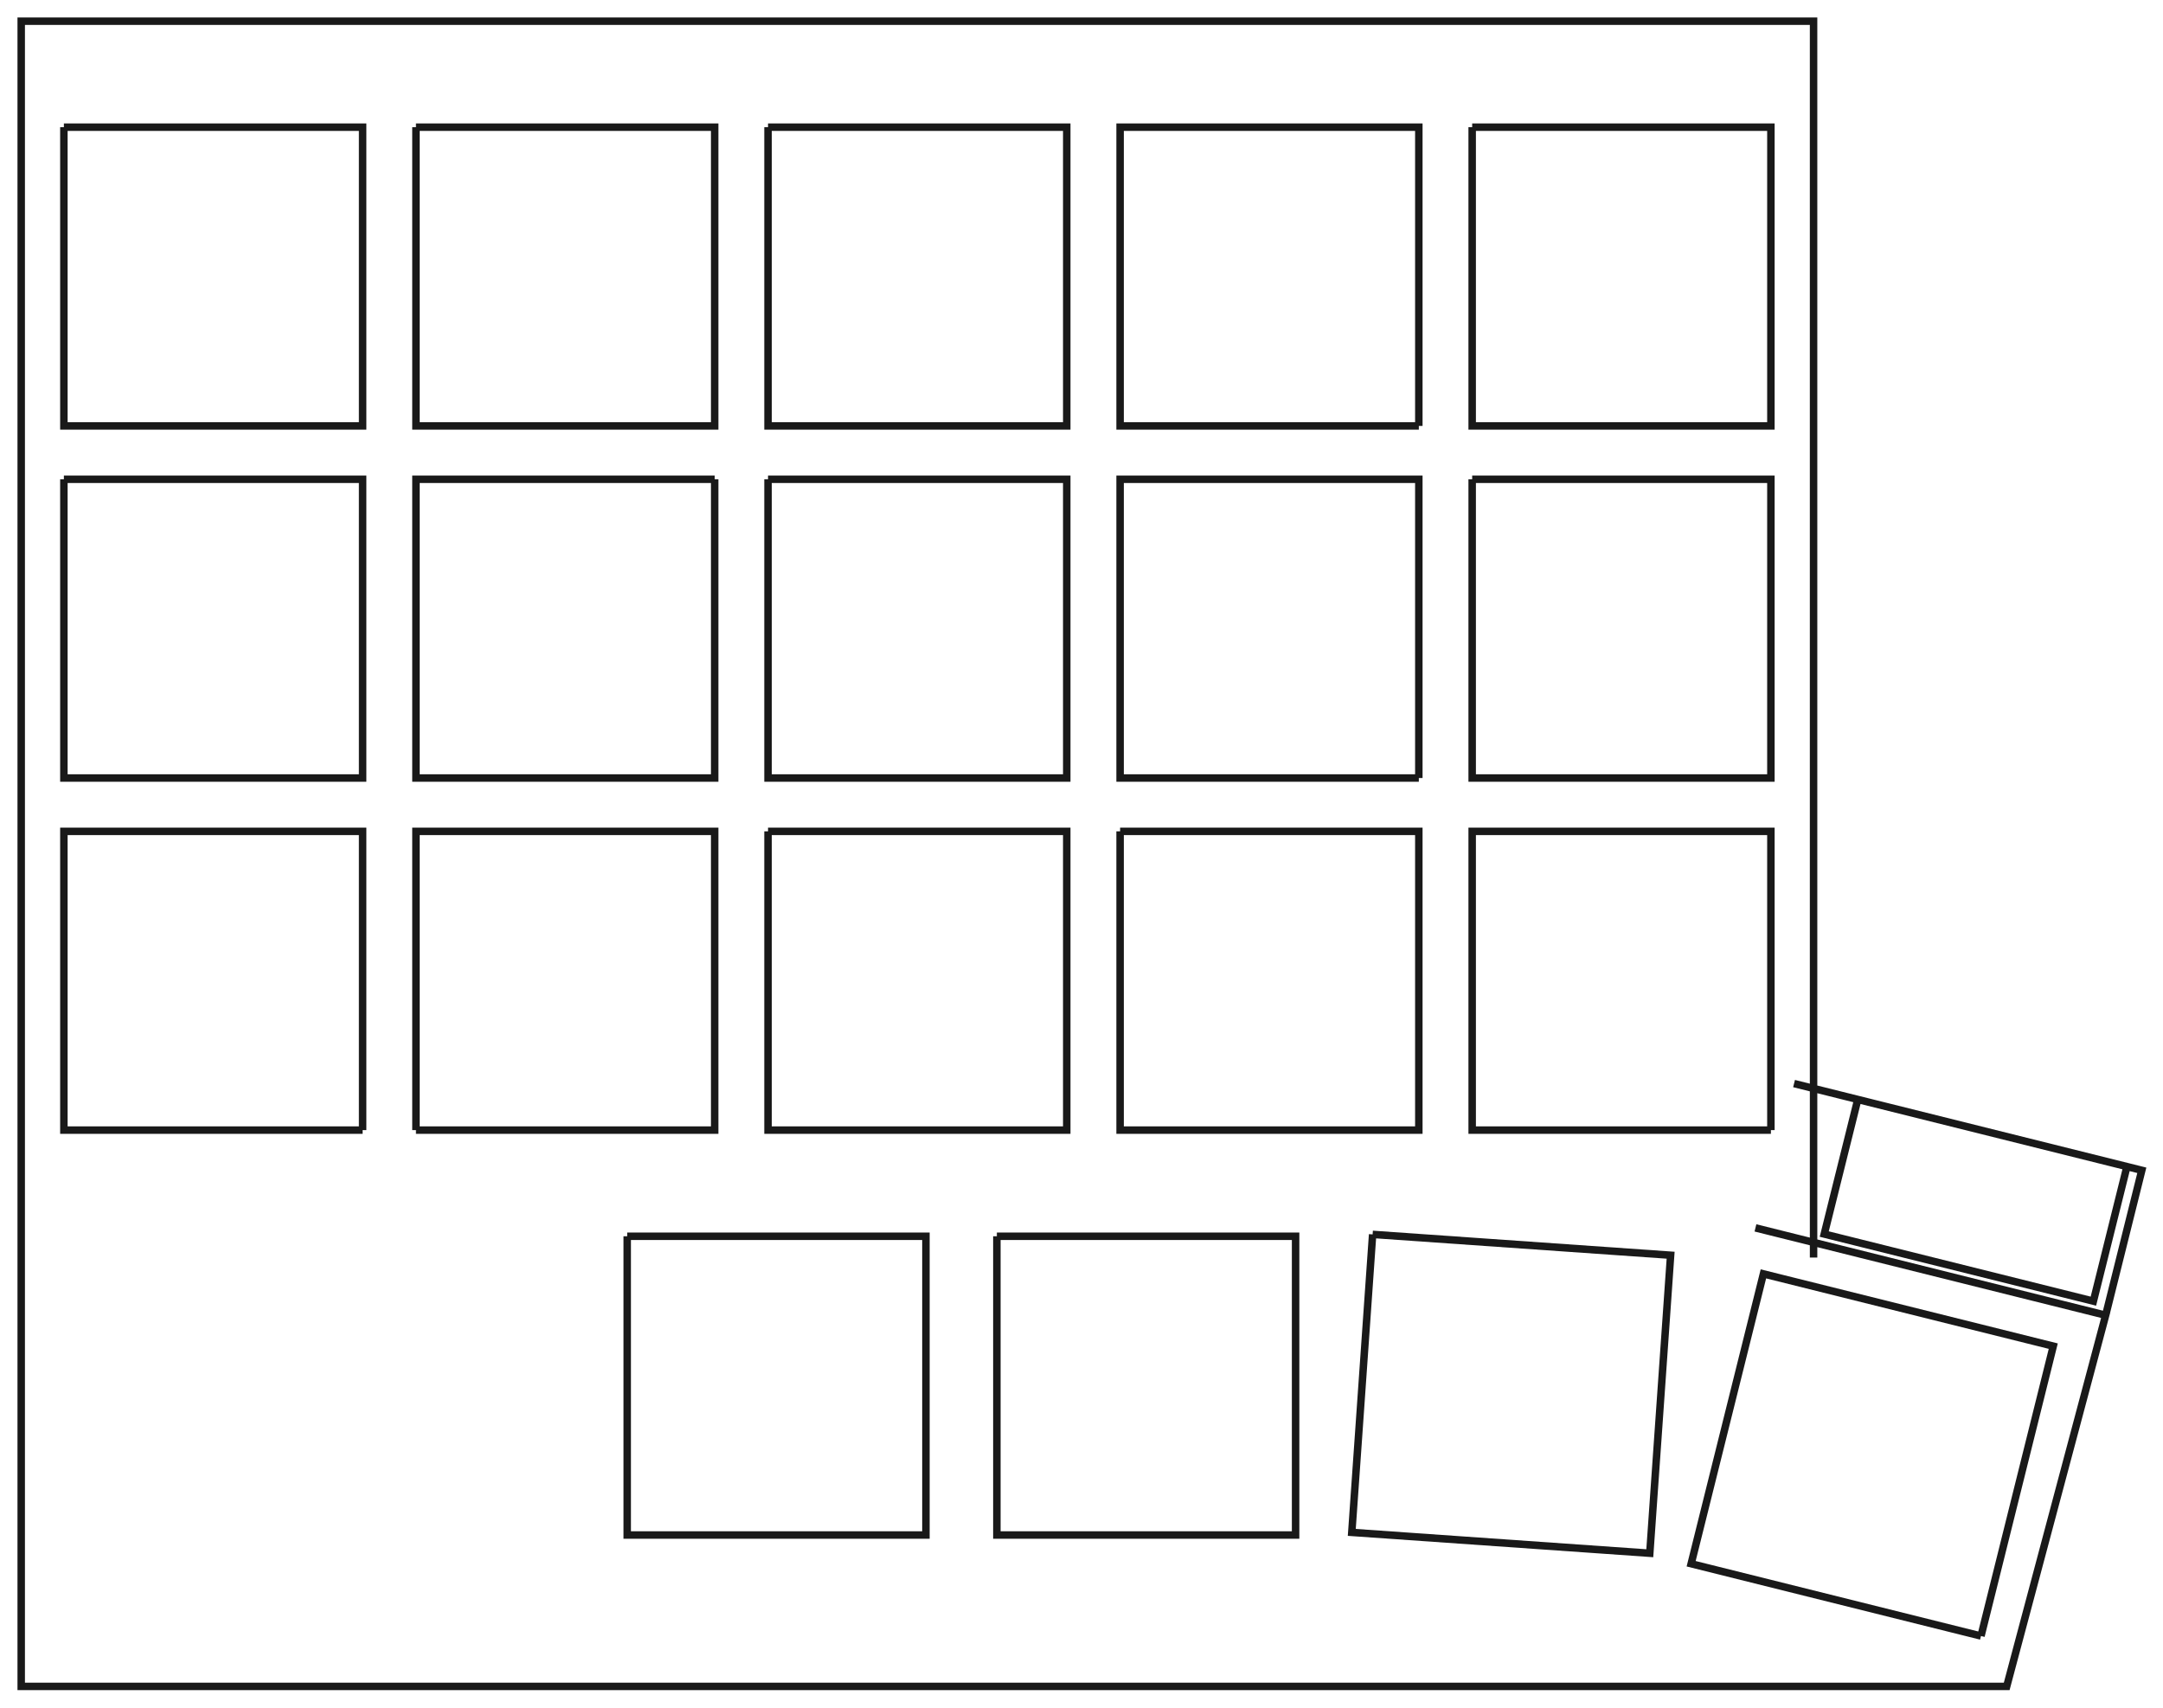 <?xml version="1.0"?>
<!DOCTYPE svg PUBLIC "-//W3C//DTD SVG 1.1//EN" "http://www.w3.org/Graphics/SVG/1.1/DTD/svg11.dtd">
<svg width="101.37mm" height="80.023mm" viewBox="0 0 101.37 80.023" xmlns="http://www.w3.org/2000/svg" version="1.1">
<g id="Sketch001" transform="translate(108.028,2.204) scale(1,-1)">
<path id="Sketch001_w0000"  d="M -105.034 -3.756 L -105.034 -17.756 L -91.034 -17.756 L -91.034 -3.756 L -105.034 -3.756 " stroke="#191919" stroke-width="0.35 px" style="stroke-width:0.35;stroke-miterlimit:4;stroke-dasharray:none;fill:none;fill-opacity:1;fill-rule: evenodd"/>
<path id="Sketch001_w0001"  d="M -39.034 -3.756 L -39.034 -17.756 L -25.034 -17.756 L -25.034 -3.756 L -39.034 -3.756 " stroke="#191919" stroke-width="0.35 px" style="stroke-width:0.35;stroke-miterlimit:4;stroke-dasharray:none;fill:none;fill-opacity:1;fill-rule: evenodd"/>
<path id="Sketch001_w0002"  d="M -78.634 -55.731 L -64.634 -55.731 L -64.634 -69.731 L -78.634 -69.731 L -78.634 -55.731 " stroke="#191919" stroke-width="0.35 px" style="stroke-width:0.35;stroke-miterlimit:4;stroke-dasharray:none;fill:none;fill-opacity:1;fill-rule: evenodd"/>
<path id="Sketch001_w0003"  d="M -15.188 -74.464 L -28.772 -71.077 L -25.385 -57.493 L -11.801 -60.88 L -15.188 -74.464 " stroke="#191919" stroke-width="0.35 px" style="stroke-width:0.35;stroke-miterlimit:4;stroke-dasharray:none;fill:none;fill-opacity:1;fill-rule: evenodd"/>
<path id="Sketch001_w0004"  d="M -39.034 -20.256 L -25.034 -20.256 L -25.034 -34.256 L -39.034 -34.256 L -39.034 -20.256 " stroke="#191919" stroke-width="0.35 px" style="stroke-width:0.35;stroke-miterlimit:4;stroke-dasharray:none;fill:none;fill-opacity:1;fill-rule: evenodd"/>
<path id="Sketch001_w0005"  d="M -41.534 -34.256 L -55.534 -34.256 L -55.534 -20.256 L -41.534 -20.256 L -41.534 -34.256 " stroke="#191919" stroke-width="0.35 px" style="stroke-width:0.35;stroke-miterlimit:4;stroke-dasharray:none;fill:none;fill-opacity:1;fill-rule: evenodd"/>
<path id="Sketch001_w0006"  d="M -25.034 -50.756 L -39.034 -50.756 L -39.034 -36.756 L -25.034 -36.756 L -25.034 -50.756 " stroke="#191919" stroke-width="0.35 px" style="stroke-width:0.35;stroke-miterlimit:4;stroke-dasharray:none;fill:none;fill-opacity:1;fill-rule: evenodd"/>
<path id="Sketch001_w0007"  d="M -72.034 -20.256 L -72.034 -34.256 L -58.034 -34.256 L -58.034 -20.256 L -72.034 -20.256 " stroke="#191919" stroke-width="0.35 px" style="stroke-width:0.35;stroke-miterlimit:4;stroke-dasharray:none;fill:none;fill-opacity:1;fill-rule: evenodd"/>
<path id="Sketch001_w0008"  d="M -105.034 -20.256 L -105.034 -34.256 L -91.034 -34.256 L -91.034 -20.256 L -105.034 -20.256 " stroke="#191919" stroke-width="0.35 px" style="stroke-width:0.35;stroke-miterlimit:4;stroke-dasharray:none;fill:none;fill-opacity:1;fill-rule: evenodd"/>
<path id="Sketch001_w0009"  d="M -61.309 -55.731 L -47.309 -55.731 L -47.309 -69.731 L -61.309 -69.731 L -61.309 -55.731 " stroke="#191919" stroke-width="0.35 px" style="stroke-width:0.35;stroke-miterlimit:4;stroke-dasharray:none;fill:none;fill-opacity:1;fill-rule: evenodd"/>
<path id="Sketch001_w0010"  d="M -55.534 -36.756 L -41.534 -36.756 L -41.534 -50.756 L -55.534 -50.756 L -55.534 -36.756 " stroke="#191919" stroke-width="0.35 px" style="stroke-width:0.35;stroke-miterlimit:4;stroke-dasharray:none;fill:none;fill-opacity:1;fill-rule: evenodd"/>
<path id="Sketch001_w0011"  d="M -88.534 -3.756 L -88.534 -17.756 L -74.534 -17.756 L -74.534 -3.756 L -88.534 -3.756 " stroke="#191919" stroke-width="0.35 px" style="stroke-width:0.35;stroke-miterlimit:4;stroke-dasharray:none;fill:none;fill-opacity:1;fill-rule: evenodd"/>
<path id="Sketch001_w0012"  d="M -91.034 -50.756 L -105.034 -50.756 L -105.034 -36.756 L -91.034 -36.756 L -91.034 -50.756 " stroke="#191919" stroke-width="0.35 px" style="stroke-width:0.35;stroke-miterlimit:4;stroke-dasharray:none;fill:none;fill-opacity:1;fill-rule: evenodd"/>
<path id="Sketch001_w0013"  d="M -72.034 -36.756 L -72.034 -50.756 L -58.034 -50.756 L -58.034 -36.756 L -72.034 -36.756 " stroke="#191919" stroke-width="0.35 px" style="stroke-width:0.35;stroke-miterlimit:4;stroke-dasharray:none;fill:none;fill-opacity:1;fill-rule: evenodd"/>
<path id="Sketch001_w0014"  d="M -88.534 -50.756 L -74.534 -50.756 L -74.534 -36.756 L -88.534 -36.756 L -88.534 -50.756 " stroke="#191919" stroke-width="0.35 px" style="stroke-width:0.35;stroke-miterlimit:4;stroke-dasharray:none;fill:none;fill-opacity:1;fill-rule: evenodd"/>
<path id="Sketch001_w0015"  d="M -43.699 -55.643 L -29.733 -56.619 L -30.71 -70.585 L -44.676 -69.608 L -43.699 -55.643 " stroke="#191919" stroke-width="0.35 px" style="stroke-width:0.35;stroke-miterlimit:4;stroke-dasharray:none;fill:none;fill-opacity:1;fill-rule: evenodd"/>
<path id="Sketch001_w0016"  d="M -74.534 -20.256 L -74.534 -34.256 L -88.534 -34.256 L -88.534 -20.256 L -74.534 -20.256 " stroke="#191919" stroke-width="0.35 px" style="stroke-width:0.35;stroke-miterlimit:4;stroke-dasharray:none;fill:none;fill-opacity:1;fill-rule: evenodd"/>
<path id="Sketch001_w0017"  d="M -41.534 -17.756 L -55.534 -17.756 L -55.534 -3.756 L -41.534 -3.756 L -41.534 -17.756 " stroke="#191919" stroke-width="0.35 px" style="stroke-width:0.35;stroke-miterlimit:4;stroke-dasharray:none;fill:none;fill-opacity:1;fill-rule: evenodd"/>
<path id="Sketch001_w0018"  d="M -72.034 -3.756 L -58.034 -3.756 L -58.034 -17.756 L -72.034 -17.756 L -72.034 -3.756 " stroke="#191919" stroke-width="0.35 px" style="stroke-width:0.35;stroke-miterlimit:4;stroke-dasharray:none;fill:none;fill-opacity:1;fill-rule: evenodd"/>
<path id="Sketch001_w0019"  d="M -25.758 -55.338 L -9.345 -59.431 L -13.983 -76.825 L -107.034 -76.825 L -107.034 1.21 L -23.034 1.21 L -23.034 -56.729 M -9.345 -59.431 L -7.651 -52.639 L -8.348 -52.465 L -20.962 -49.32 L -23.949 -48.575 M -20.962 -49.32 L -22.534 -55.627 L -9.92 -58.772 L -8.348 -52.465 " stroke="#191919" stroke-width="0.35 px" style="stroke-width:0.35;stroke-miterlimit:4;stroke-dasharray:none;fill:none;fill-opacity:1;fill-rule: evenodd"/>
<title>b'Sketch001'</title>
</g>
</svg>